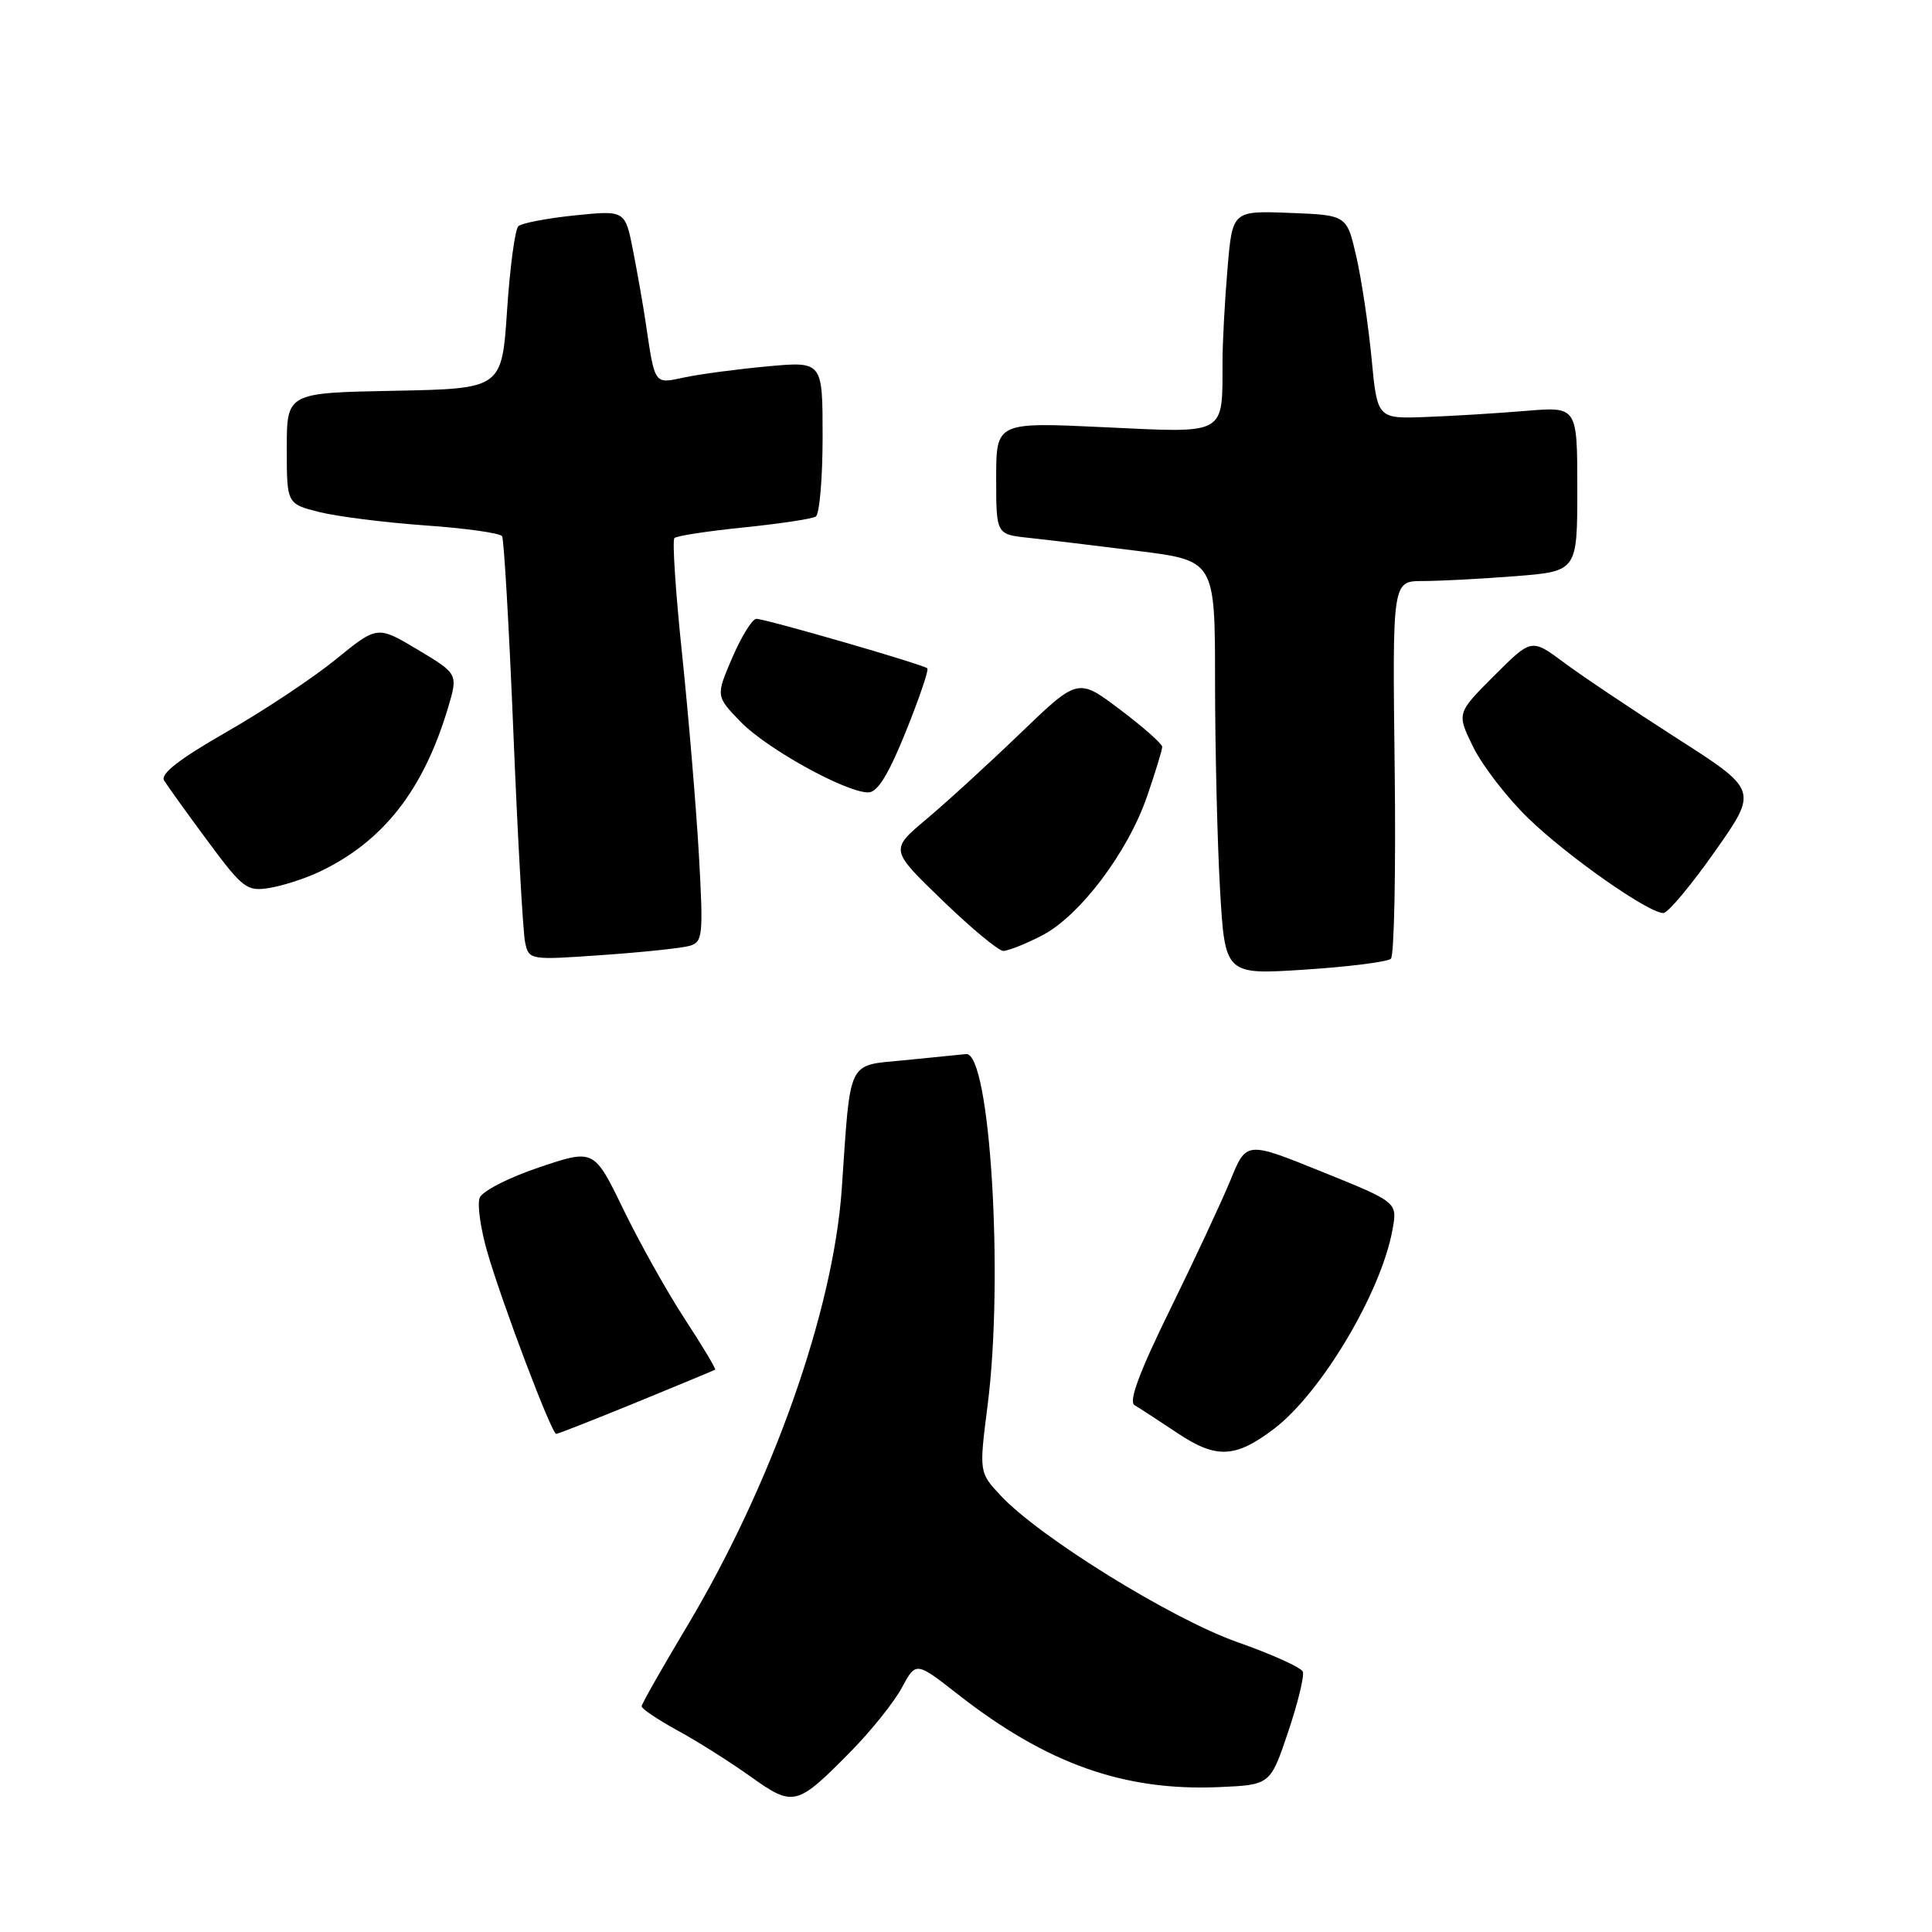 <?xml version="1.0" encoding="UTF-8" standalone="no"?>
<!DOCTYPE svg PUBLIC "-//W3C//DTD SVG 1.1//EN" "http://www.w3.org/Graphics/SVG/1.1/DTD/svg11.dtd" >
<svg xmlns="http://www.w3.org/2000/svg" xmlns:xlink="http://www.w3.org/1999/xlink" version="1.1" viewBox="0 0 256 256">
 <g >
 <path fill="currentColor"
d=" M 112.77 232.04 C 115.44 229.33 118.47 225.54 119.50 223.63 C 121.37 220.16 121.37 220.16 126.93 224.51 C 138.70 233.72 148.94 237.35 161.55 236.80 C 168.32 236.50 168.32 236.50 170.68 229.51 C 171.97 225.67 172.85 222.07 172.63 221.51 C 172.42 220.95 168.51 219.19 163.96 217.59 C 155.23 214.51 137.80 203.72 132.61 198.19 C 129.73 195.10 129.73 195.10 130.86 186.23 C 133.03 169.32 131.19 139.31 128.00 139.67 C 127.17 139.76 123.49 140.13 119.80 140.49 C 112.19 141.24 112.73 140.12 111.54 157.50 C 110.43 173.67 102.30 196.65 91.03 215.50 C 87.74 221.00 85.03 225.77 85.02 226.09 C 85.01 226.42 87.14 227.85 89.75 229.28 C 92.36 230.70 96.71 233.45 99.42 235.38 C 105.15 239.47 105.56 239.37 112.77 232.04 Z  M 168.82 189.32 C 175.11 184.53 183.04 171.19 184.52 162.90 C 185.17 159.30 185.17 159.30 175.16 155.26 C 165.15 151.21 165.15 151.21 163.05 156.36 C 161.89 159.18 158.29 166.90 155.05 173.50 C 150.97 181.81 149.52 185.71 150.33 186.19 C 150.97 186.57 153.53 188.23 156.00 189.88 C 161.16 193.33 163.69 193.22 168.82 189.32 Z  M 84.31 185.83 C 89.92 183.53 94.62 181.58 94.76 181.49 C 94.90 181.39 93.10 178.39 90.76 174.81 C 88.42 171.23 84.75 164.68 82.61 160.27 C 78.71 152.23 78.71 152.23 71.44 154.68 C 67.44 156.02 63.89 157.84 63.56 158.71 C 63.22 159.59 63.68 162.82 64.57 165.90 C 66.53 172.68 73.09 190.00 73.70 190.00 C 73.93 190.00 78.71 188.12 84.31 185.83 Z  M 184.30 127.04 C 184.74 126.63 184.97 115.21 184.80 101.65 C 184.50 77.00 184.50 77.00 188.50 76.99 C 190.70 76.99 196.21 76.70 200.75 76.35 C 209.00 75.70 209.00 75.70 209.00 64.79 C 209.00 53.88 209.00 53.88 202.25 54.44 C 198.54 54.75 192.58 55.12 189.00 55.25 C 182.50 55.50 182.50 55.50 181.74 47.50 C 181.32 43.10 180.41 37.02 179.72 34.00 C 178.46 28.50 178.46 28.50 170.88 28.21 C 163.30 27.92 163.30 27.92 162.65 35.61 C 162.29 39.84 161.99 45.37 161.99 47.90 C 161.96 57.77 162.66 57.38 146.35 56.61 C 132.00 55.93 132.00 55.93 132.00 63.37 C 132.00 70.80 132.00 70.80 136.25 71.26 C 138.59 71.51 145.11 72.29 150.75 73.00 C 161.00 74.28 161.00 74.28 161.00 90.39 C 161.01 99.25 161.30 111.60 161.66 117.84 C 162.32 129.17 162.32 129.17 172.91 128.48 C 178.73 128.10 183.86 127.45 184.30 127.04 Z  M 91.38 125.33 C 93.13 124.82 93.21 123.99 92.60 113.14 C 92.23 106.74 91.23 94.83 90.38 86.67 C 89.52 78.52 89.07 71.60 89.36 71.30 C 89.66 71.00 93.79 70.37 98.54 69.89 C 103.29 69.40 107.58 68.76 108.09 68.45 C 108.59 68.14 109.00 63.38 109.00 57.88 C 109.00 47.88 109.00 47.88 101.75 48.54 C 97.76 48.91 92.81 49.56 90.74 50.00 C 86.60 50.87 86.81 51.17 85.52 42.50 C 85.19 40.30 84.45 36.11 83.88 33.18 C 82.83 27.86 82.83 27.86 76.16 28.54 C 72.50 28.92 69.13 29.56 68.69 29.97 C 68.24 30.39 67.57 35.40 67.19 41.11 C 66.50 51.50 66.50 51.50 52.25 51.78 C 38.00 52.05 38.00 52.05 38.00 59.41 C 38.00 66.76 38.00 66.76 42.31 67.85 C 44.68 68.44 50.99 69.24 56.34 69.62 C 61.69 69.99 66.27 70.64 66.53 71.05 C 66.78 71.46 67.46 83.20 68.03 97.15 C 68.60 111.09 69.30 123.56 69.58 124.87 C 70.09 127.21 70.17 127.23 79.80 126.55 C 85.13 126.18 90.35 125.63 91.38 125.33 Z  M 138.01 123.99 C 143.03 121.43 149.43 112.98 152.00 105.50 C 153.10 102.30 154.00 99.36 154.00 98.96 C 154.00 98.57 151.49 96.34 148.42 94.03 C 142.84 89.81 142.84 89.81 135.17 97.19 C 130.95 101.25 125.35 106.37 122.71 108.58 C 117.93 112.60 117.93 112.60 124.87 119.30 C 128.68 122.99 132.32 126.00 132.94 126.00 C 133.57 126.00 135.85 125.10 138.01 123.99 Z  M 227.22 112.84 C 232.95 104.71 232.95 104.71 222.22 97.84 C 216.33 94.06 209.57 89.54 207.22 87.78 C 202.93 84.59 202.93 84.59 197.97 89.55 C 193.01 94.51 193.01 94.51 195.22 99.01 C 196.44 101.48 199.70 105.70 202.47 108.39 C 207.64 113.42 218.45 121.01 220.41 120.98 C 221.01 120.97 224.08 117.31 227.22 112.84 Z  M 42.34 115.51 C 50.74 111.52 56.07 104.75 59.34 93.87 C 60.71 89.30 60.71 89.30 55.36 86.09 C 50.00 82.89 50.00 82.89 44.50 87.37 C 41.48 89.83 34.95 94.17 30.00 97.00 C 23.78 100.56 21.22 102.55 21.74 103.41 C 22.16 104.10 24.75 107.71 27.50 111.42 C 32.18 117.74 32.71 118.14 35.70 117.66 C 37.46 117.37 40.45 116.41 42.34 115.51 Z  M 120.02 96.96 C 121.80 92.54 123.09 88.76 122.88 88.56 C 122.36 88.05 101.44 82.00 100.22 82.00 C 99.69 82.00 98.26 84.30 97.04 87.12 C 94.84 92.24 94.84 92.24 98.15 95.66 C 101.61 99.22 112.06 105.00 115.05 105.00 C 116.27 105.00 117.72 102.66 120.02 96.96 Z "/>
</g>
</svg>
